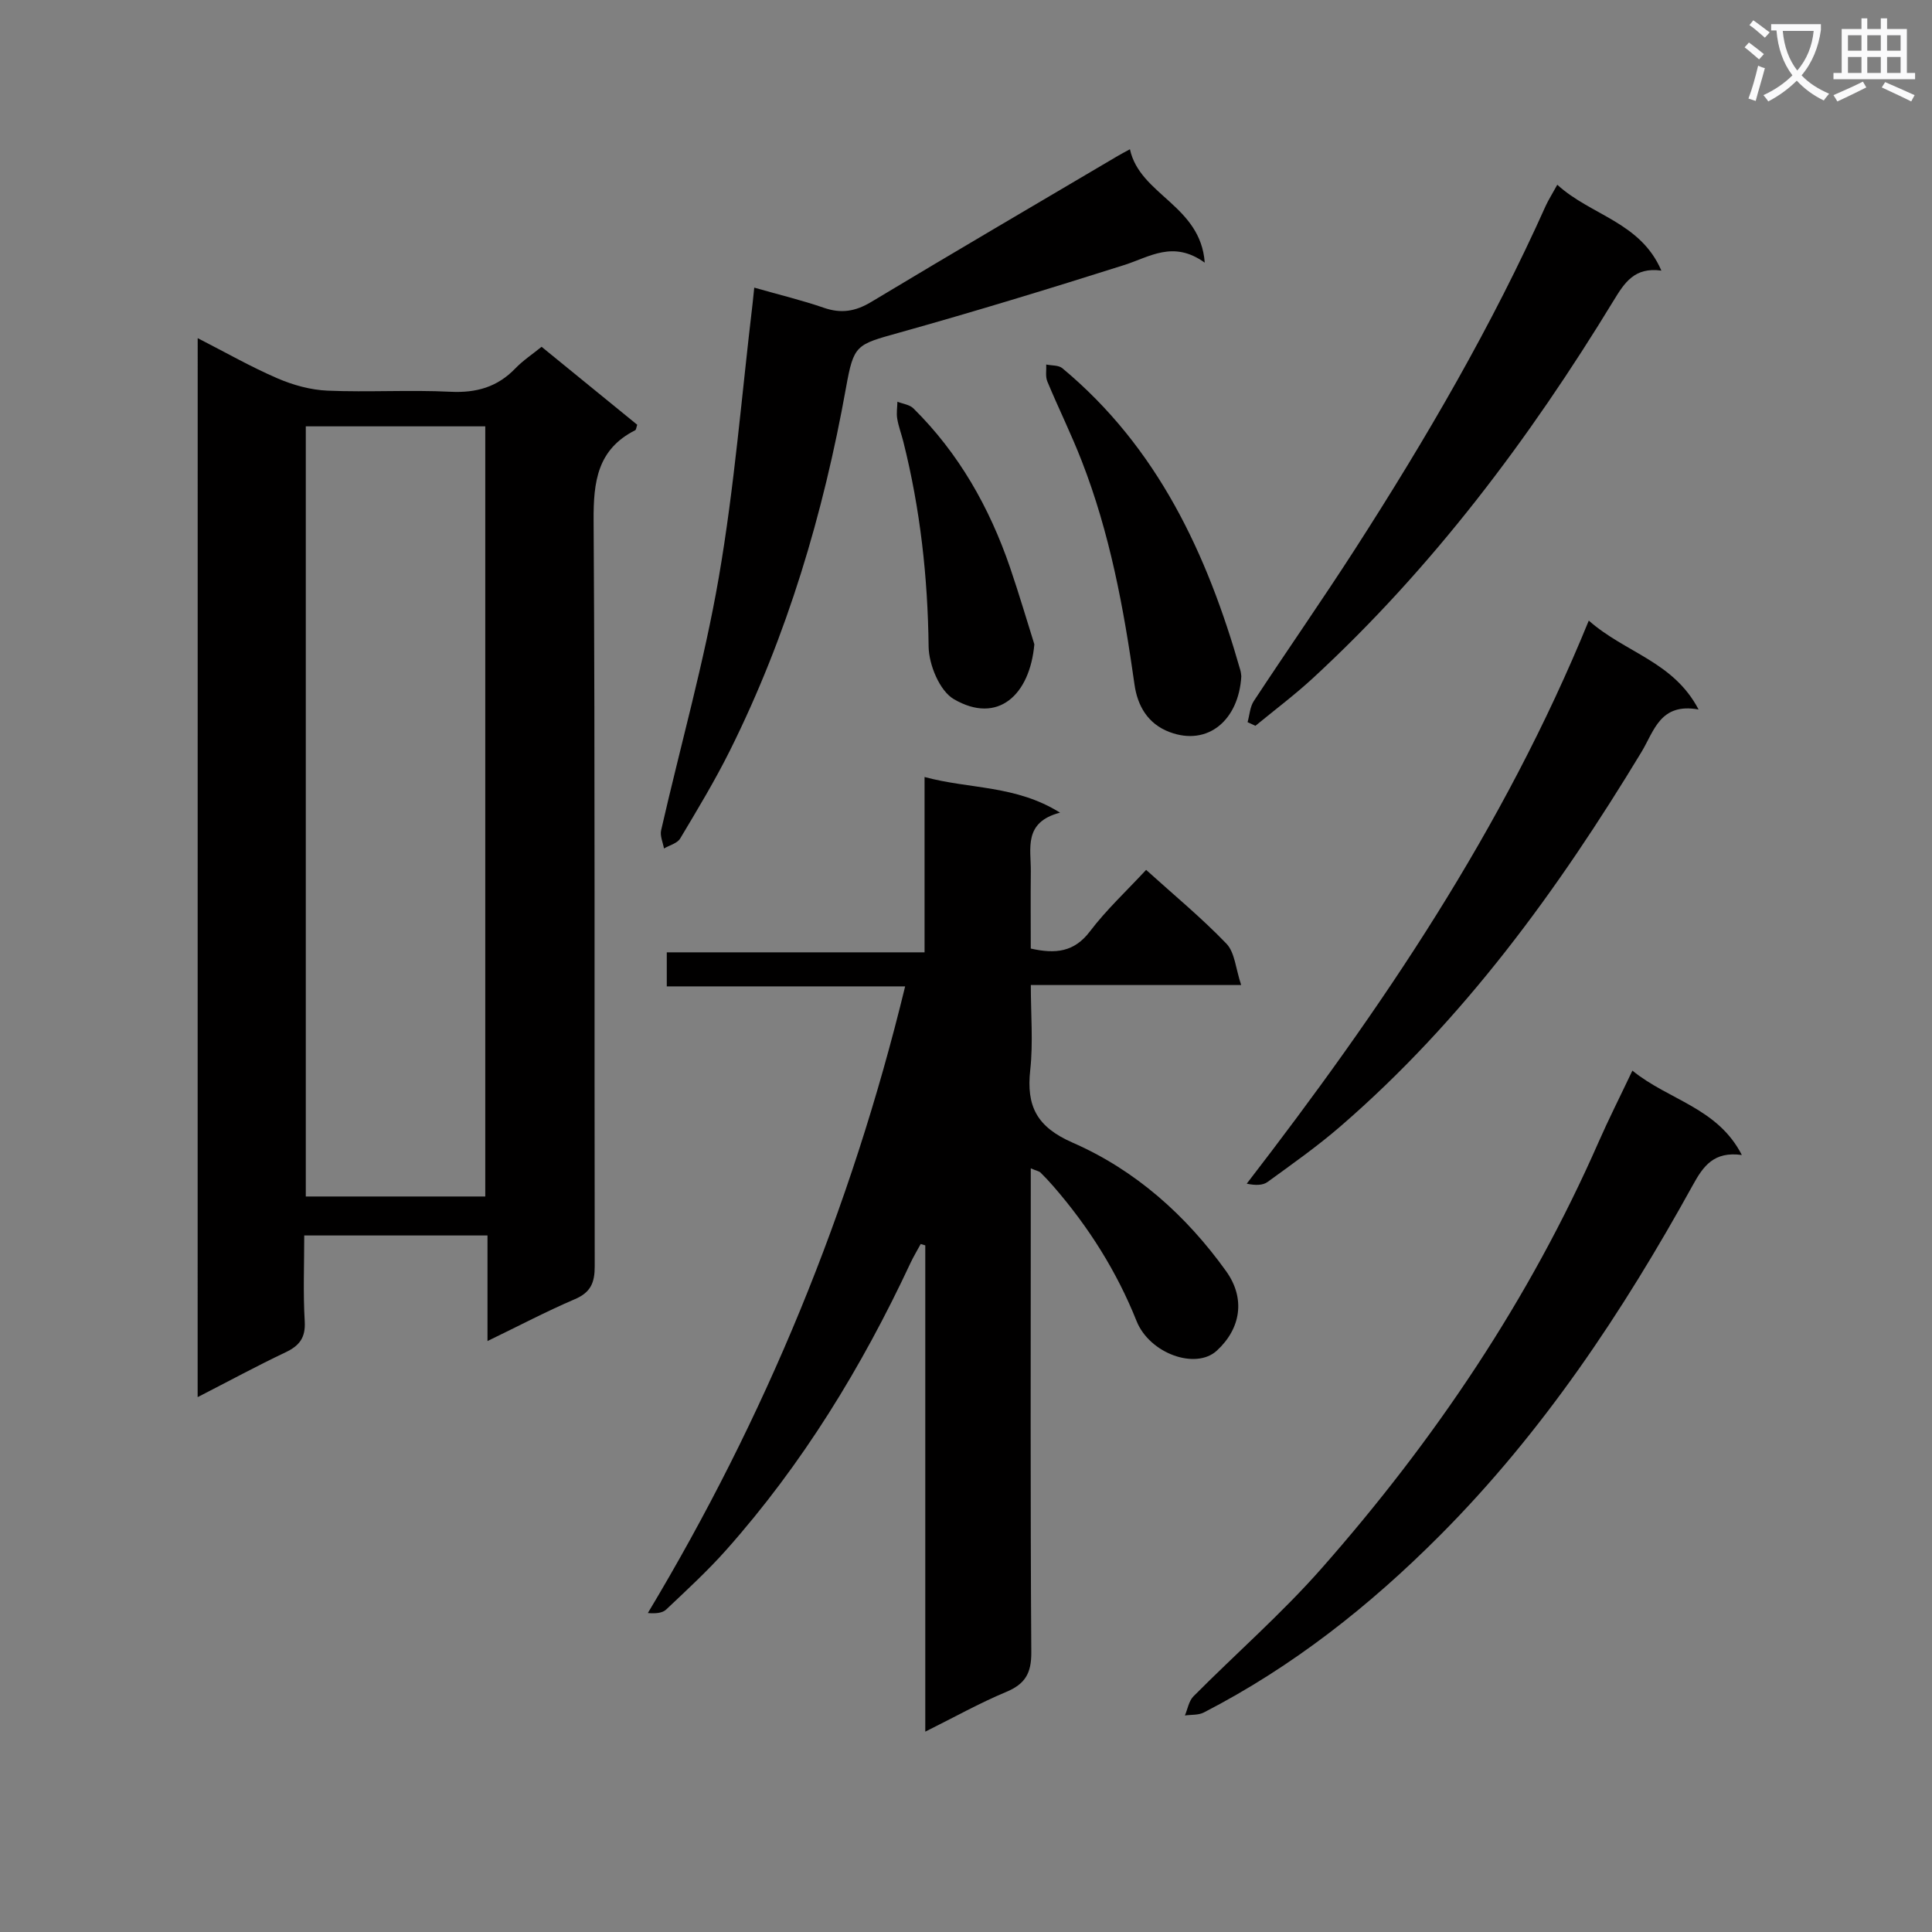 <svg enable-background="new 0 0 400 400" viewBox="0 0 400 400" xmlns="http://www.w3.org/2000/svg"><rect x="0" y="0" width="400" height="400" fill="#808080" stroke="none"/><path d="m362.1 8.8c1.1.8 2.1 1.6 3.1 2.4l-1 1.1c-1.3-1.1-2.3-2-3-2.5zm1.9 4.8c.5.2.9.4 1.4.5-.6 2.3-1.3 4.5-1.9 6.8l-1.5-.5c.8-2.1 1.4-4.3 2-6.8zm-1-9.4c1.3.9 2.4 1.8 3.4 2.5l-1 1.1c-1.4-1.2-2.4-2.1-3.2-2.6zm3.7 2.2v-1.4h10.3v1.2c-.5 3.6-1.8 6.8-4 9.4 1.5 1.6 3.4 2.8 5.7 3.8-.3.4-.7.8-1.1 1.4-2.3-1.1-4.1-2.5-5.6-4.1-1.6 1.6-3.6 3.1-5.9 4.3-.3-.5-.7-.9-1-1.3 2.4-1.1 4.4-2.5 6-4.1-1.9-2.5-3-5.6-3.3-9.3h-1.1zm8.8 0h-6.4c.3 3.3 1.3 6 3 8.2 2-2.3 3.1-5.1 3.4-8.2z" fill="#fafafb"/><path d="m385.3 3.8h1.3v2.2h2.8v-2.2h1.3v2.2h4.1v9.1h1.7v1.3h-16.9v-1.3h1.7v-9.1h4.1v-2.2zm.4 13.1.7 1.2c-1.8.9-3.8 1.9-6 2.9-.2-.4-.5-.8-.8-1.3 2.3-1 4.3-1.9 6.1-2.8zm-3.1-6.4h2.8v-3.2h-2.8zm0 4.6h2.8v-3.3h-2.8zm4-4.6h2.8v-3.2h-2.8zm0 4.6h2.8v-3.3h-2.8zm3.7 1.9c2.1.9 4.1 1.8 6.1 2.7l-.7 1.3c-2.2-1.1-4.2-2-6.1-2.9zm3.2-9.7h-2.8v3.2h2.8zm-2.8 7.8h2.8v-3.3h-2.8z" fill="#fafafb"/><g fill="#010000"><path d="m40.93 70.01c5.86 3 11.04 5.96 16.49 8.31 3.24 1.4 6.87 2.41 10.38 2.56 8.48.36 17-.19 25.47.23 5.36.26 9.71-.97 13.43-4.84 1.59-1.65 3.55-2.94 5.43-4.47 6.78 5.52 13.33 10.86 19.8 16.14-.2.59-.22 1.03-.41 1.13-7.82 3.96-8.67 10.61-8.62 18.66.32 51.47.13 102.94.23 154.41.01 3.41-.81 5.43-4.11 6.84-5.89 2.52-11.58 5.52-18.09 8.67 0-7.7 0-14.59 0-21.86-12.75 0-24.99 0-37.94 0 0 5.95-.25 11.88.1 17.77.2 3.42-1.11 5.07-4.01 6.44-5.96 2.83-11.76 5.98-18.16 9.26.01-73.26.01-145.88.01-219.25zm22.38 18.26v159.45h37.16c0-53.27 0-106.26 0-159.45-12.46 0-24.56 0-37.16 0z"/><path d="m213.41 241.89v5.71c0 31.5-.1 63 .11 94.49.03 4.35-1.28 6.58-5.23 8.22-5.47 2.28-10.67 5.2-16.72 8.21 0-34.17 0-67.42 0-100.68-.32-.09-.63-.18-.95-.28-.71 1.31-1.49 2.6-2.12 3.94-10.06 21.52-22.34 41.63-38.17 59.43-3.86 4.34-8.17 8.3-12.4 12.3-.79.75-2.19.87-3.8.73 24.31-40.5 42-83.37 53.27-129.74-16.74 0-32.94 0-49.35 0 0-2.61 0-4.56 0-7.05h53.37c0-12.24 0-23.96 0-36.3 9.42 2.55 18.84 1.64 28.05 7.38-7.64 1.99-6 7.43-6.05 12.19-.06 5.3-.01 10.6-.01 15.95 5.14 1.15 8.99.74 12.26-3.57 3.39-4.47 7.57-8.35 11.62-12.72 5.72 5.17 11.49 9.93 16.63 15.28 1.75 1.82 1.91 5.16 3.05 8.56-15.01 0-28.78 0-43.55 0 0 6.14.5 11.93-.12 17.59-.83 7.5 1.36 11.8 8.77 15.04 12.99 5.68 23.5 15.05 31.79 26.62 4.02 5.61 3.08 11.83-1.92 16.44-4.37 4.03-13.93.63-16.63-6.13-4.12-10.31-9.95-19.52-17.2-27.87-.87-1-1.78-1.98-2.73-2.91-.31-.25-.83-.33-1.97-.83z"/><path d="m156.16 59.55c5.21 1.49 9.88 2.61 14.4 4.17 3.58 1.24 6.53.77 9.79-1.19 16.96-10.2 34.04-20.19 51.08-30.25.68-.4 1.39-.77 2.51-1.38 2.06 9.49 14.62 11.57 15.49 23.48-6.54-4.71-11.42-1.17-16.7.5-15.48 4.9-31.02 9.65-46.65 14.02-8.84 2.47-9.32 2.45-10.92 11.35-4.69 26.11-12.18 51.33-24.03 75.13-3.11 6.24-6.73 12.24-10.31 18.23-.6 1-2.21 1.39-3.35 2.06-.22-1.26-.86-2.62-.59-3.77 3.98-17.46 8.9-34.74 11.94-52.36 3.24-18.78 4.75-37.87 7.01-56.82.09-.8.16-1.61.33-3.17z"/><path d="m337.97 221.66c7.53 6.14 17.62 7.65 22.66 17.47-5.79-.8-7.98 2.29-10.14 6.22-14.52 26.29-31.03 51.13-52.38 72.55-14.56 14.61-30.52 27.2-48.87 36.65-1.12.58-2.6.43-3.92.62.57-1.34.82-3 1.77-3.96 8.79-8.85 18.25-17.11 26.48-26.44 23.43-26.58 43.09-55.72 57.39-88.3 2.06-4.69 4.38-9.27 7.01-14.81z"/><path d="m328.94 128.49c7.6 6.71 17.51 8.43 22.73 18.4-7.97-1.44-9.18 4.44-11.83 8.82-17.32 28.61-36.85 55.47-62.33 77.5-4.77 4.13-9.96 7.78-15.07 11.5-1 .73-2.53.73-4.32.36 27.84-36.11 53.19-73.37 70.82-116.58z"/><path d="m322.42 38.25c6.96 6.37 17.21 7.69 21.55 17.78-5.58-.78-7.64 2.52-9.9 6.22-17.47 28.68-37.51 55.35-62.3 78.2-3.77 3.47-7.89 6.56-11.85 9.82-.54-.25-1.08-.5-1.62-.75.41-1.47.49-3.16 1.29-4.38 6.94-10.56 14.18-20.92 21.02-31.55 14.68-22.81 28.32-46.21 39.43-71.01.54-1.18 1.26-2.29 2.38-4.33z"/><path d="m257 140.03c-.53 9.04-6.9 14.52-14.84 11.54-4.57-1.71-6.66-5.51-7.27-9.82-2.22-15.81-5.12-31.43-10.95-46.36-2.16-5.55-4.81-10.9-7.1-16.41-.43-1.03-.17-2.33-.23-3.51 1.13.24 2.55.11 3.33.76 19.75 16.42 30 38.47 36.85 62.5.15.49.17.99.21 1.3z"/><path d="m214.15 133.39c-.92 10.46-7.53 16.68-16.67 11.36-2.94-1.71-5.17-7.13-5.22-10.88-.17-14.38-1.73-28.49-5.23-42.41-.4-1.6-1-3.16-1.27-4.78-.19-1.14.01-2.34.04-3.51 1.12.45 2.52.6 3.31 1.38 9.4 9.29 15.74 20.5 20 32.92 1.92 5.62 3.59 11.33 5.04 15.92z"/></g></svg>